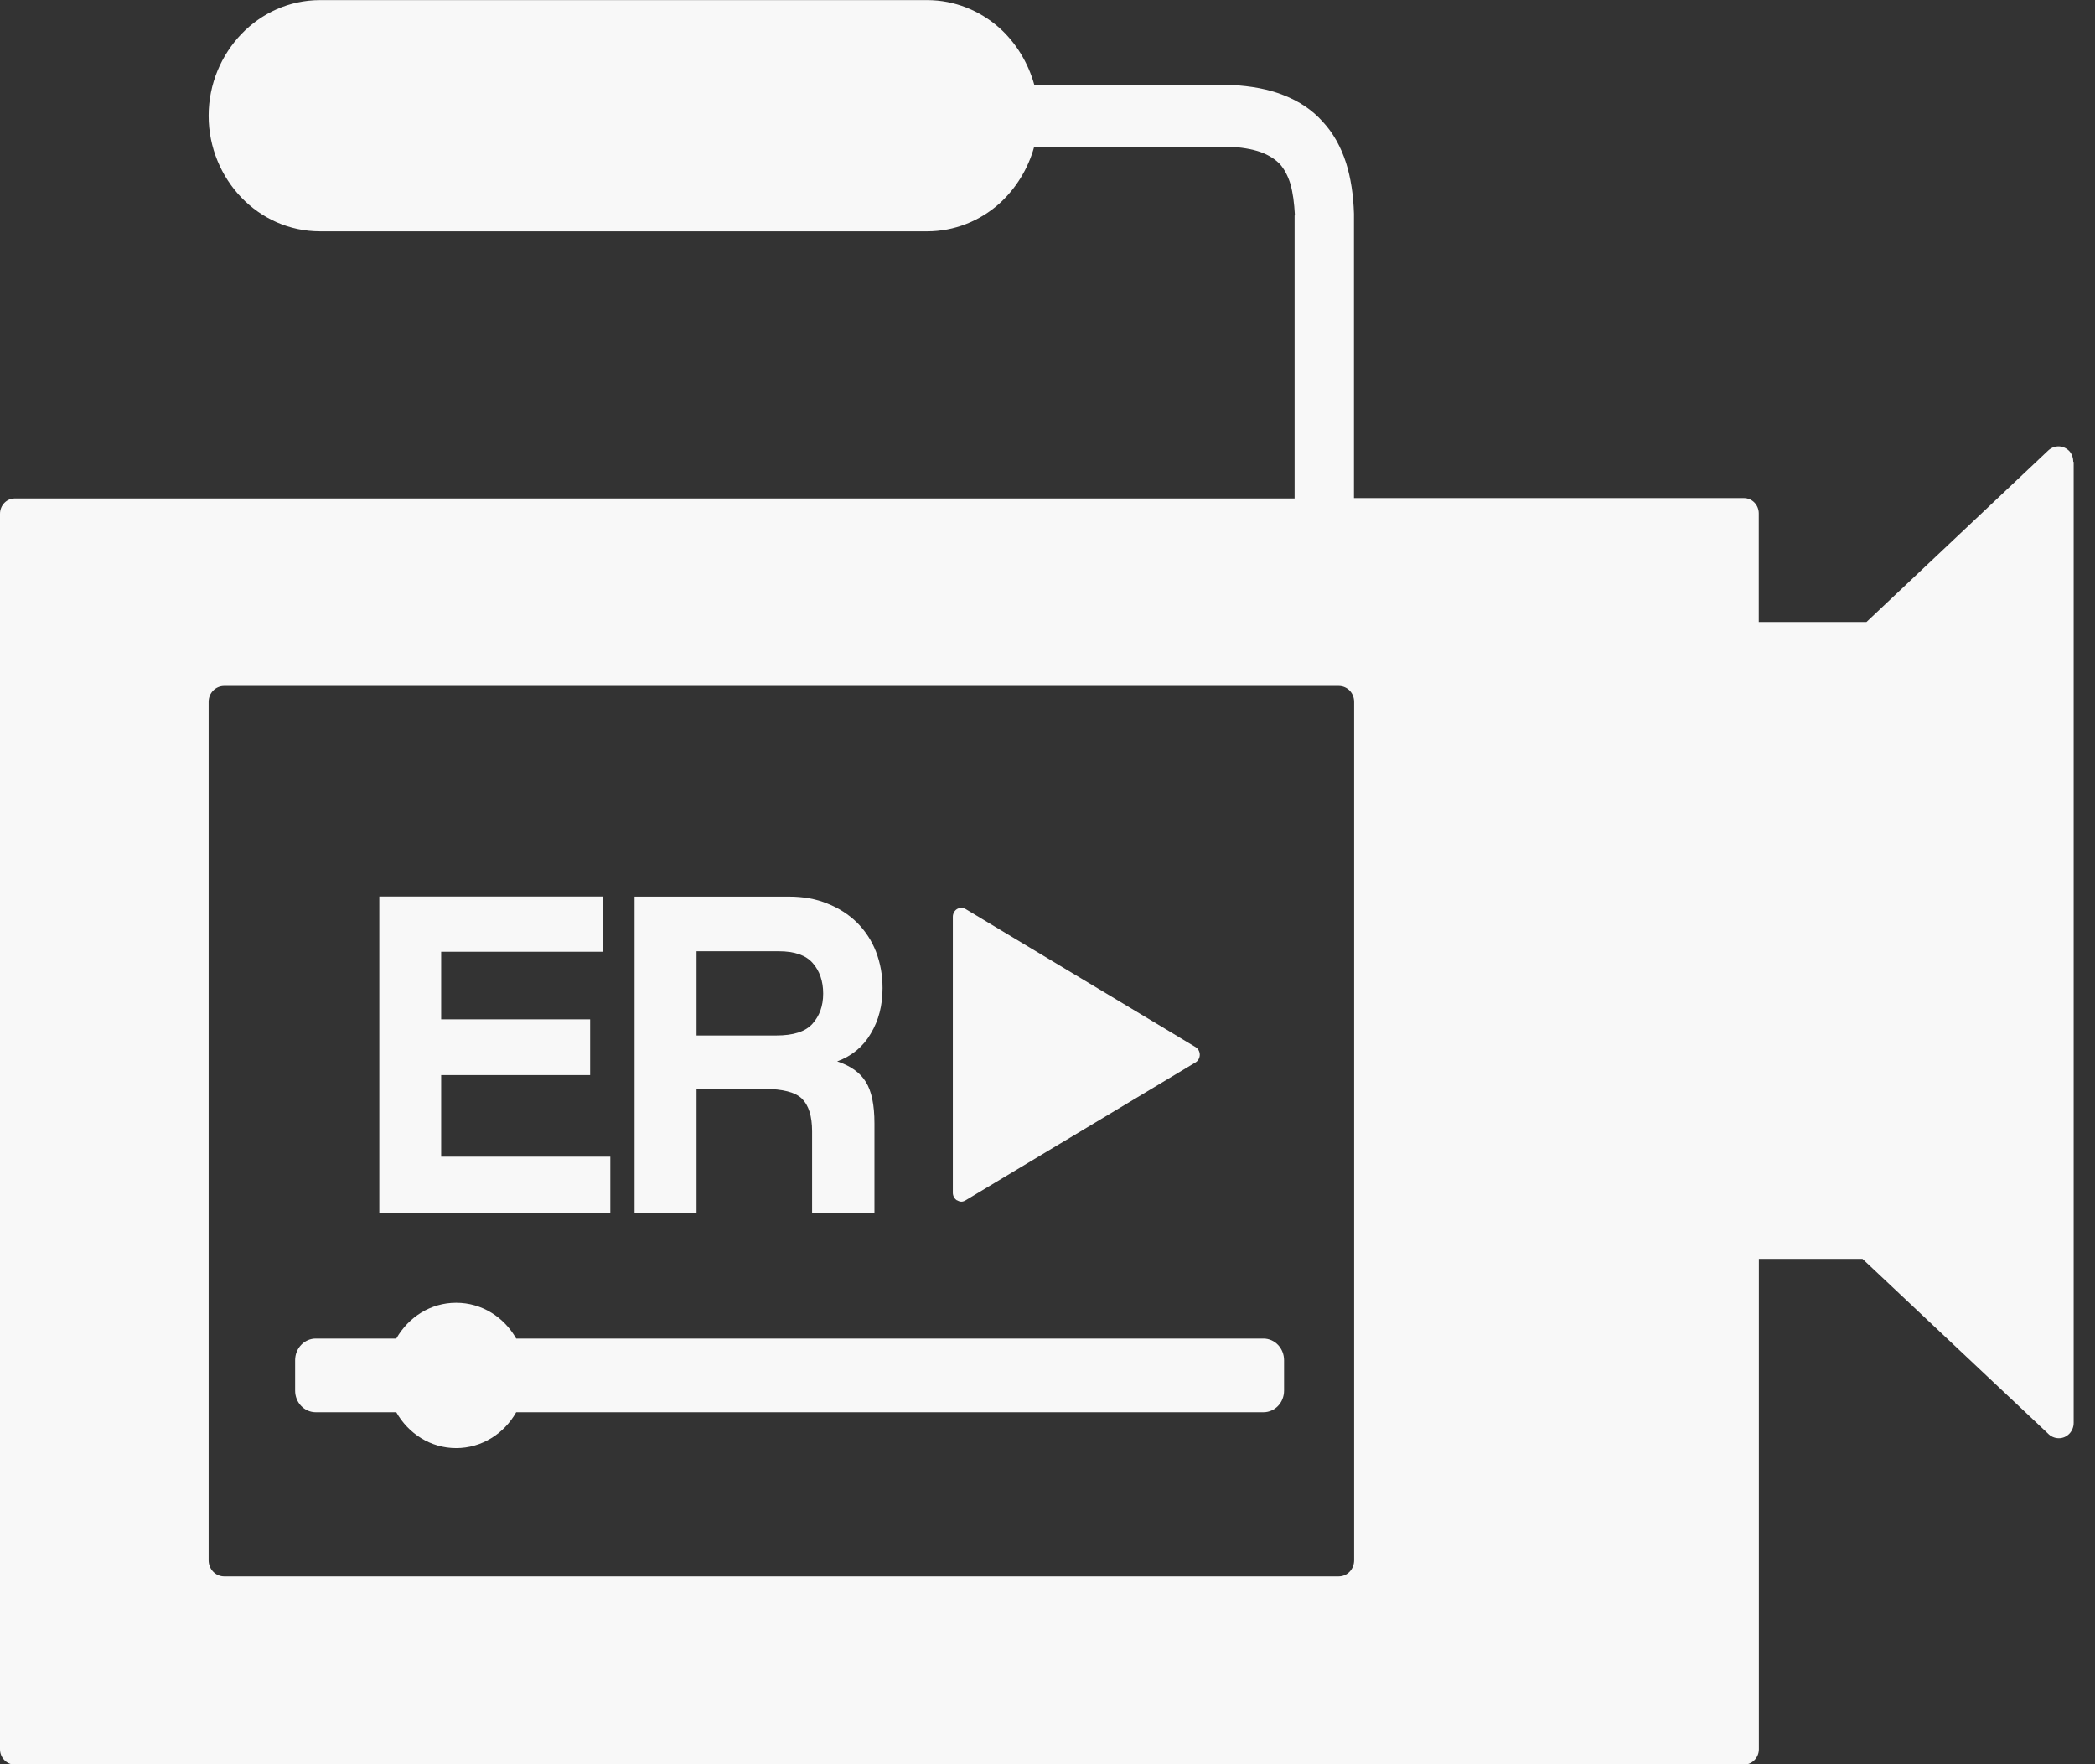 <?xml version="1.0" encoding="UTF-8" standalone="no"?>
<svg
   width="38"
   height="32"
   viewBox="0 0 38 32"
   fill="none"
   version="1.1"
   id="svg5"
   sodipodi:docname="isologo_blanco.svg"
   inkscape:version="1.3.2 (091e20ef0f, 2023-11-25)"
   xmlns:inkscape="http://www.inkscape.org/namespaces/inkscape"
   xmlns:sodipodi="http://sodipodi.sourceforge.net/DTD/sodipodi-0.dtd"
   xmlns="http://www.w3.org/2000/svg"
   xmlns:svg="http://www.w3.org/2000/svg">
  <rect x="0" y="0" width="38" height="32" fill="#333333" stroke="none"/>
  <defs
     id="defs5" />
  <sodipodi:namedview
     id="namedview5"
     pagecolor="#ffffff"
     bordercolor="#000000"
     borderopacity="0.25"
     inkscape:showpageshadow="2"
     inkscape:pageopacity="0.0"
     inkscape:pagecheckerboard="0"
     inkscape:deskcolor="#d1d1d1"
     inkscape:zoom="10.5"
     inkscape:cx="19"
     inkscape:cy="15.952381"
     inkscape:window-width="1920"
     inkscape:window-height="992"
     inkscape:window-x="0"
     inkscape:window-y="40"
     inkscape:window-maximized="1"
     inkscape:current-layer="svg5" />
  <path
     d="M22.916 24.279H9.363C9.144 23.892 8.741 23.63 8.274 23.63C7.808 23.63 7.409 23.892 7.188 24.279H5.728C5.521 24.279 5.353 24.454 5.353 24.672V25.224C5.353 25.44 5.519 25.616 5.728 25.616H7.188C7.409 26.004 7.81 26.266 8.274 26.266C8.738 26.266 9.144 26.004 9.363 25.616H22.916C23.123 25.616 23.291 25.442 23.291 25.224V24.672C23.291 24.456 23.125 24.279 22.916 24.279Z"
     fill="#1C1C1C"
     id="path1"
     style="fill:#f8f8f8;fill-opacity:1" />
  <path
     d="M17.362 21.772C17.386 21.786 17.411 21.796 17.439 21.796C17.462 21.796 17.493 21.786 17.514 21.772L21.687 19.269C21.734 19.24 21.762 19.187 21.762 19.131C21.762 19.076 21.734 19.022 21.687 18.993L17.514 16.488C17.467 16.462 17.407 16.462 17.36 16.488C17.313 16.517 17.283 16.57 17.283 16.629V21.634C17.283 21.694 17.313 21.745 17.36 21.774"
     fill="#1C1C1C"
     id="path2"
     style="fill:#f8f8f8;fill-opacity:1" />
  <path
     d="M37.606 8.377C37.606 8.309 37.585 8.242 37.538 8.186C37.436 8.075 37.27 8.065 37.156 8.167L33.855 11.282H31.901V9.312C31.901 9.157 31.78 9.034 31.633 9.034H24.559V3.915C24.559 3.915 24.559 3.891 24.559 3.876C24.548 3.532 24.501 3.227 24.415 2.953C24.322 2.665 24.182 2.41 23.99 2.205C23.802 1.994 23.564 1.836 23.279 1.725C23.011 1.618 22.697 1.56 22.335 1.541H18.761C18.649 1.134 18.423 0.77 18.125 0.504C17.775 0.194 17.316 0.002 16.819 0.002H5.805C5.248 0.002 4.744 0.237 4.378 0.618C4.015 0.998 3.784 1.521 3.784 2.1C3.784 2.679 4.015 3.205 4.378 3.583C4.744 3.963 5.248 4.196 5.805 4.196H16.817C17.313 4.196 17.773 4.007 18.122 3.697C18.421 3.428 18.649 3.065 18.759 2.66H22.279C22.512 2.67 22.706 2.704 22.862 2.757L22.874 2.762C23.016 2.815 23.125 2.885 23.214 2.975C23.296 3.067 23.361 3.191 23.405 3.333C23.452 3.498 23.475 3.682 23.487 3.898C23.482 3.905 23.482 3.912 23.482 3.92V9.041H0.268C0.119 9.041 0 9.165 0 9.32V31.729C0 31.881 0.119 32.007 0.268 32.007H31.635C31.782 32.007 31.903 31.881 31.903 31.729V22.833H33.782L37.142 25.997C37.193 26.052 37.263 26.087 37.345 26.087C37.492 26.087 37.613 25.963 37.613 25.808V8.377H37.608H37.606ZM24.562 25.178V28.301C24.562 28.465 24.438 28.594 24.282 28.594H4.066C3.912 28.594 3.784 28.465 3.784 28.301V12.731C3.784 12.568 3.912 12.442 4.066 12.442H24.282C24.438 12.442 24.562 12.568 24.562 12.731V25.18V25.178Z"
     fill="#1C1C1C"
     id="path3"
     style="fill:#f8f8f8;fill-opacity:1" />
  <path
     d="M11.07 20.98H8.002V19.5H10.704V18.489H8.002V17.263H10.937V16.261H6.88V21.997H11.07V20.98Z"
     fill="#1C1C1C"
     id="path4"
     style="fill:#f8f8f8;fill-opacity:1" />
  <path
     d="M12.634 19.751H13.865C14.198 19.751 14.427 19.812 14.546 19.928C14.667 20.047 14.73 20.243 14.73 20.522V22H15.861V20.376C15.861 20.04 15.809 19.79 15.704 19.623C15.602 19.456 15.429 19.332 15.185 19.252C15.45 19.153 15.655 18.988 15.795 18.746C15.938 18.509 16.008 18.235 16.008 17.922C16.008 17.687 15.968 17.467 15.889 17.261C15.809 17.055 15.691 16.881 15.544 16.733C15.394 16.587 15.215 16.471 15.007 16.389C14.8 16.304 14.571 16.263 14.313 16.263H11.51V22.002H12.634V19.754V19.751ZM12.634 17.254H14.124C14.413 17.254 14.618 17.326 14.742 17.469C14.867 17.612 14.931 17.796 14.931 18.022C14.931 18.247 14.865 18.424 14.739 18.567C14.611 18.712 14.392 18.782 14.079 18.782H12.634V17.251V17.254Z"
     fill="#1C1C1C"
     id="path5"
     style="fill:#f8f8f8;fill-opacity:1" />
</svg>
